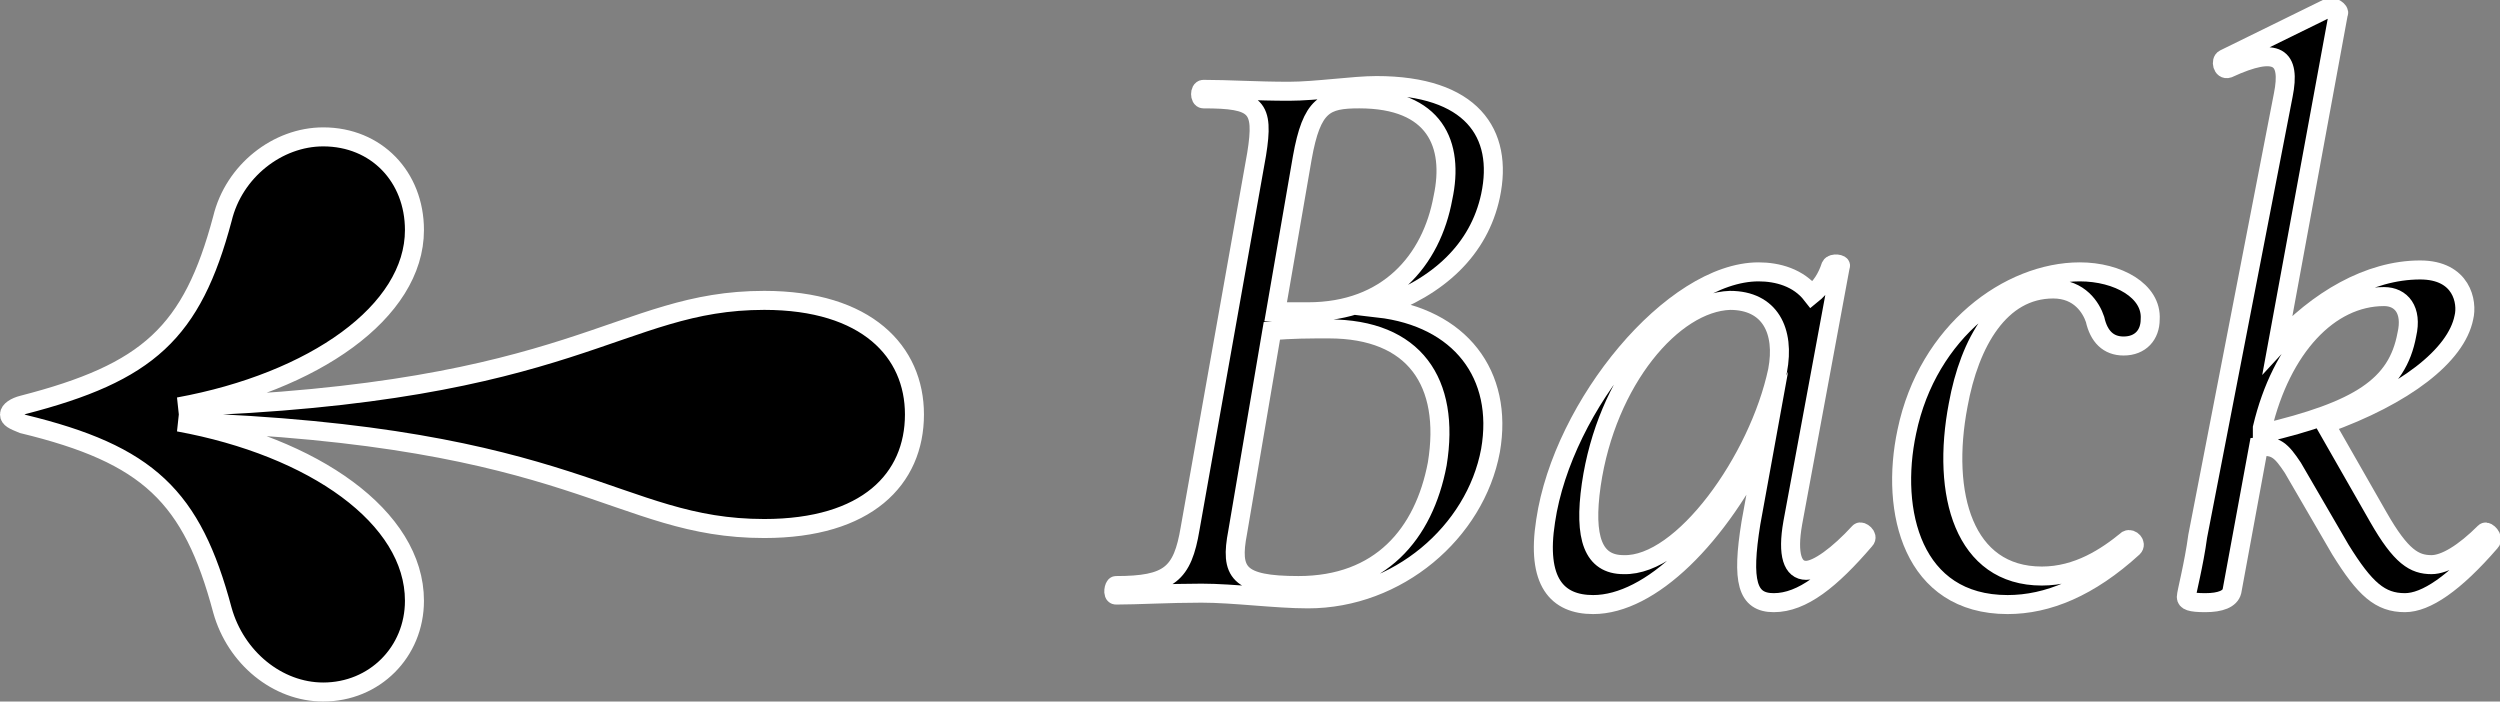 <?xml version="1.0" encoding="utf-8"?>
<!-- Generator: Adobe Illustrator 21.0.0, SVG Export Plug-In . SVG Version: 6.00 Build 0)  -->
<svg version="1.1" id="Calque_1" xmlns="http://www.w3.org/2000/svg" xmlns:xlink="http://www.w3.org/1999/xlink" x="0px" y="0px"
	 viewBox="0 0 131.5 36.9" width="131.5" height="36.9" style="enable-background:new 0 0 131.5 36.9;" xml:space="preserve">
<rect x="0" y="0" width="131.5" height="36.9" fill="#808080" stroke="none"/>
<style type="text/css">
	.st0{stroke:#FFFFFF;stroke-miterlimit:10;}
</style>
<g>
	<path class="st0" d="M1.2,21.3c6.6-1.7,8.9-3.8,10.5-9.8c0.6-2.5,2.9-4.3,5.3-4.3c2.8,0,4.8,2.1,4.8,4.9c0,4.3-5.3,8-12.4,9.3
		c21-0.7,23.1-5.6,30.8-5.6c5.4,0,7.9,2.7,7.9,6c0,3.4-2.5,6-7.9,6c-7.8,0-9.8-4.9-30.8-5.6c7.1,1.3,12.4,5,12.4,9.4
		c0,2.7-2.1,4.8-4.8,4.8c-2.4,0-4.6-1.8-5.3-4.3c-1.6-6-3.9-8.2-10.5-9.8c-0.5-0.2-0.7-0.3-0.7-0.5C0.5,21.6,0.8,21.4,1.2,21.3z"/>
</g>
<g>
	<path class="st0" d="M78.4,23.7c-0.8,4.3-4.9,7.8-9.6,7.8c-1.7,0-3.9-0.3-5.6-0.3c-1.7,0-3.4,0.1-4.5,0.1c-0.2,0-0.1-0.5,0-0.5
		c2.8,0,3.5-0.6,3.9-3l3.5-19.7c0.4-2.5,0-2.9-2.8-2.9c-0.2,0-0.2-0.5,0-0.5c1.3,0,2.8,0.1,4.5,0.1c1.4,0,3.4-0.3,4.6-0.3
		c5,0,6.7,2.5,6,5.8c-0.6,2.8-2.7,4.8-5.9,5.9C76.8,16.7,79.1,19.7,78.4,23.7z M69.9,17.3c-1,0-2,0-3,0.1l-1.8,10.6
		c-0.4,2.1,0,2.8,3.2,2.8c4.3,0,6.6-2.7,7.3-6.4C76.3,20.1,74.4,17.3,69.9,17.3z M67.1,16.4c1,0,1.6,0,1.7,0c4.2,0,6.5-2.7,7.1-6
		c0.6-2.8-0.4-5.2-4.4-5.2c-1.8,0-2.5,0.3-3,3.1L67.1,16.4z"/>
	<path class="st0" d="M98.1,28.4c-1.8,2.1-3.3,3.3-4.8,3.3c-1.4,0-1.7-1.1-1.2-4.2l0.8-4.4c-2.5,5.2-6.1,8.7-9.1,8.7
		c-1.9,0-3-1.2-2.5-4.4c0.9-6.1,6.7-13.1,11.2-13.1c1,0,2.1,0.3,2.8,1.2c0.5-0.4,0.8-0.9,1-1.5c0.1-0.2,0.6-0.1,0.5,0l-2.5,13.5
		C94,29.2,94.3,30,95,30c0.6,0,1.7-0.8,2.8-2C97.9,27.9,98.3,28.2,98.1,28.4z M93.5,19.5c0.4-2.1-0.4-3.7-2.5-3.7
		c-3,0.1-6.5,4.2-7.3,9.7c-0.4,2.8,0.1,4.2,1.7,4.2C88.5,29.8,92.5,24.2,93.5,19.5z"/>
	<path class="st0" d="M100.3,22.7c1.1-5.3,5.4-8.4,9.1-8.4c2,0,3.8,1,3.7,2.5c0,0.8-0.5,1.4-1.4,1.4c-0.8,0-1.3-0.5-1.5-1.4
		c-0.2-0.6-0.8-1.6-2.2-1.6c-2.8,0-4.4,2.8-5,6.1c-0.9,4.7,0.3,9,4.4,9c1.9,0,3.4-1,4.5-1.9c0.2-0.1,0.5,0.2,0.3,0.4
		c-2.3,2.1-4.5,3-6.6,3C100.6,31.8,99.4,26.9,100.3,22.7z"/>
	<path class="st0" d="M131,28.5c-1.9,2.2-3.4,3.2-4.5,3.2c-1.3,0-2.1-0.7-3.4-2.8l-2.5-4.3c-0.6-0.9-0.9-1.2-1.8-1.1l-1.4,7.6
		c-0.1,0.4-0.6,0.6-1.4,0.6c-0.8,0-1-0.1-1-0.3c0-0.2,0.4-1.7,0.6-3.2L120.1,5c0.4-2-0.3-2.6-2.9-1.4c-0.3,0.1-0.4-0.4-0.2-0.5
		l5.5-2.7c0.2-0.1,0.6,0.2,0.5,0.3l-3.2,17.4c2.1-2.3,4.8-3.9,7.5-3.9c2.2,0,2.5,1.7,2.3,2.5c-0.4,2-3.1,4.1-7.3,5.6l2.8,4.9
		c1.2,2.1,1.9,2.5,2.8,2.5c0.7,0,1.7-0.6,2.8-1.7C130.8,27.9,131.2,28.3,131,28.5z M119,22.5l0,0.3c5.1-1.2,7.1-2.5,7.6-5.2
		c0.3-1.3-0.3-2-1.2-2C122.5,15.6,120,18.3,119,22.5z"/>
</g>
</svg>
